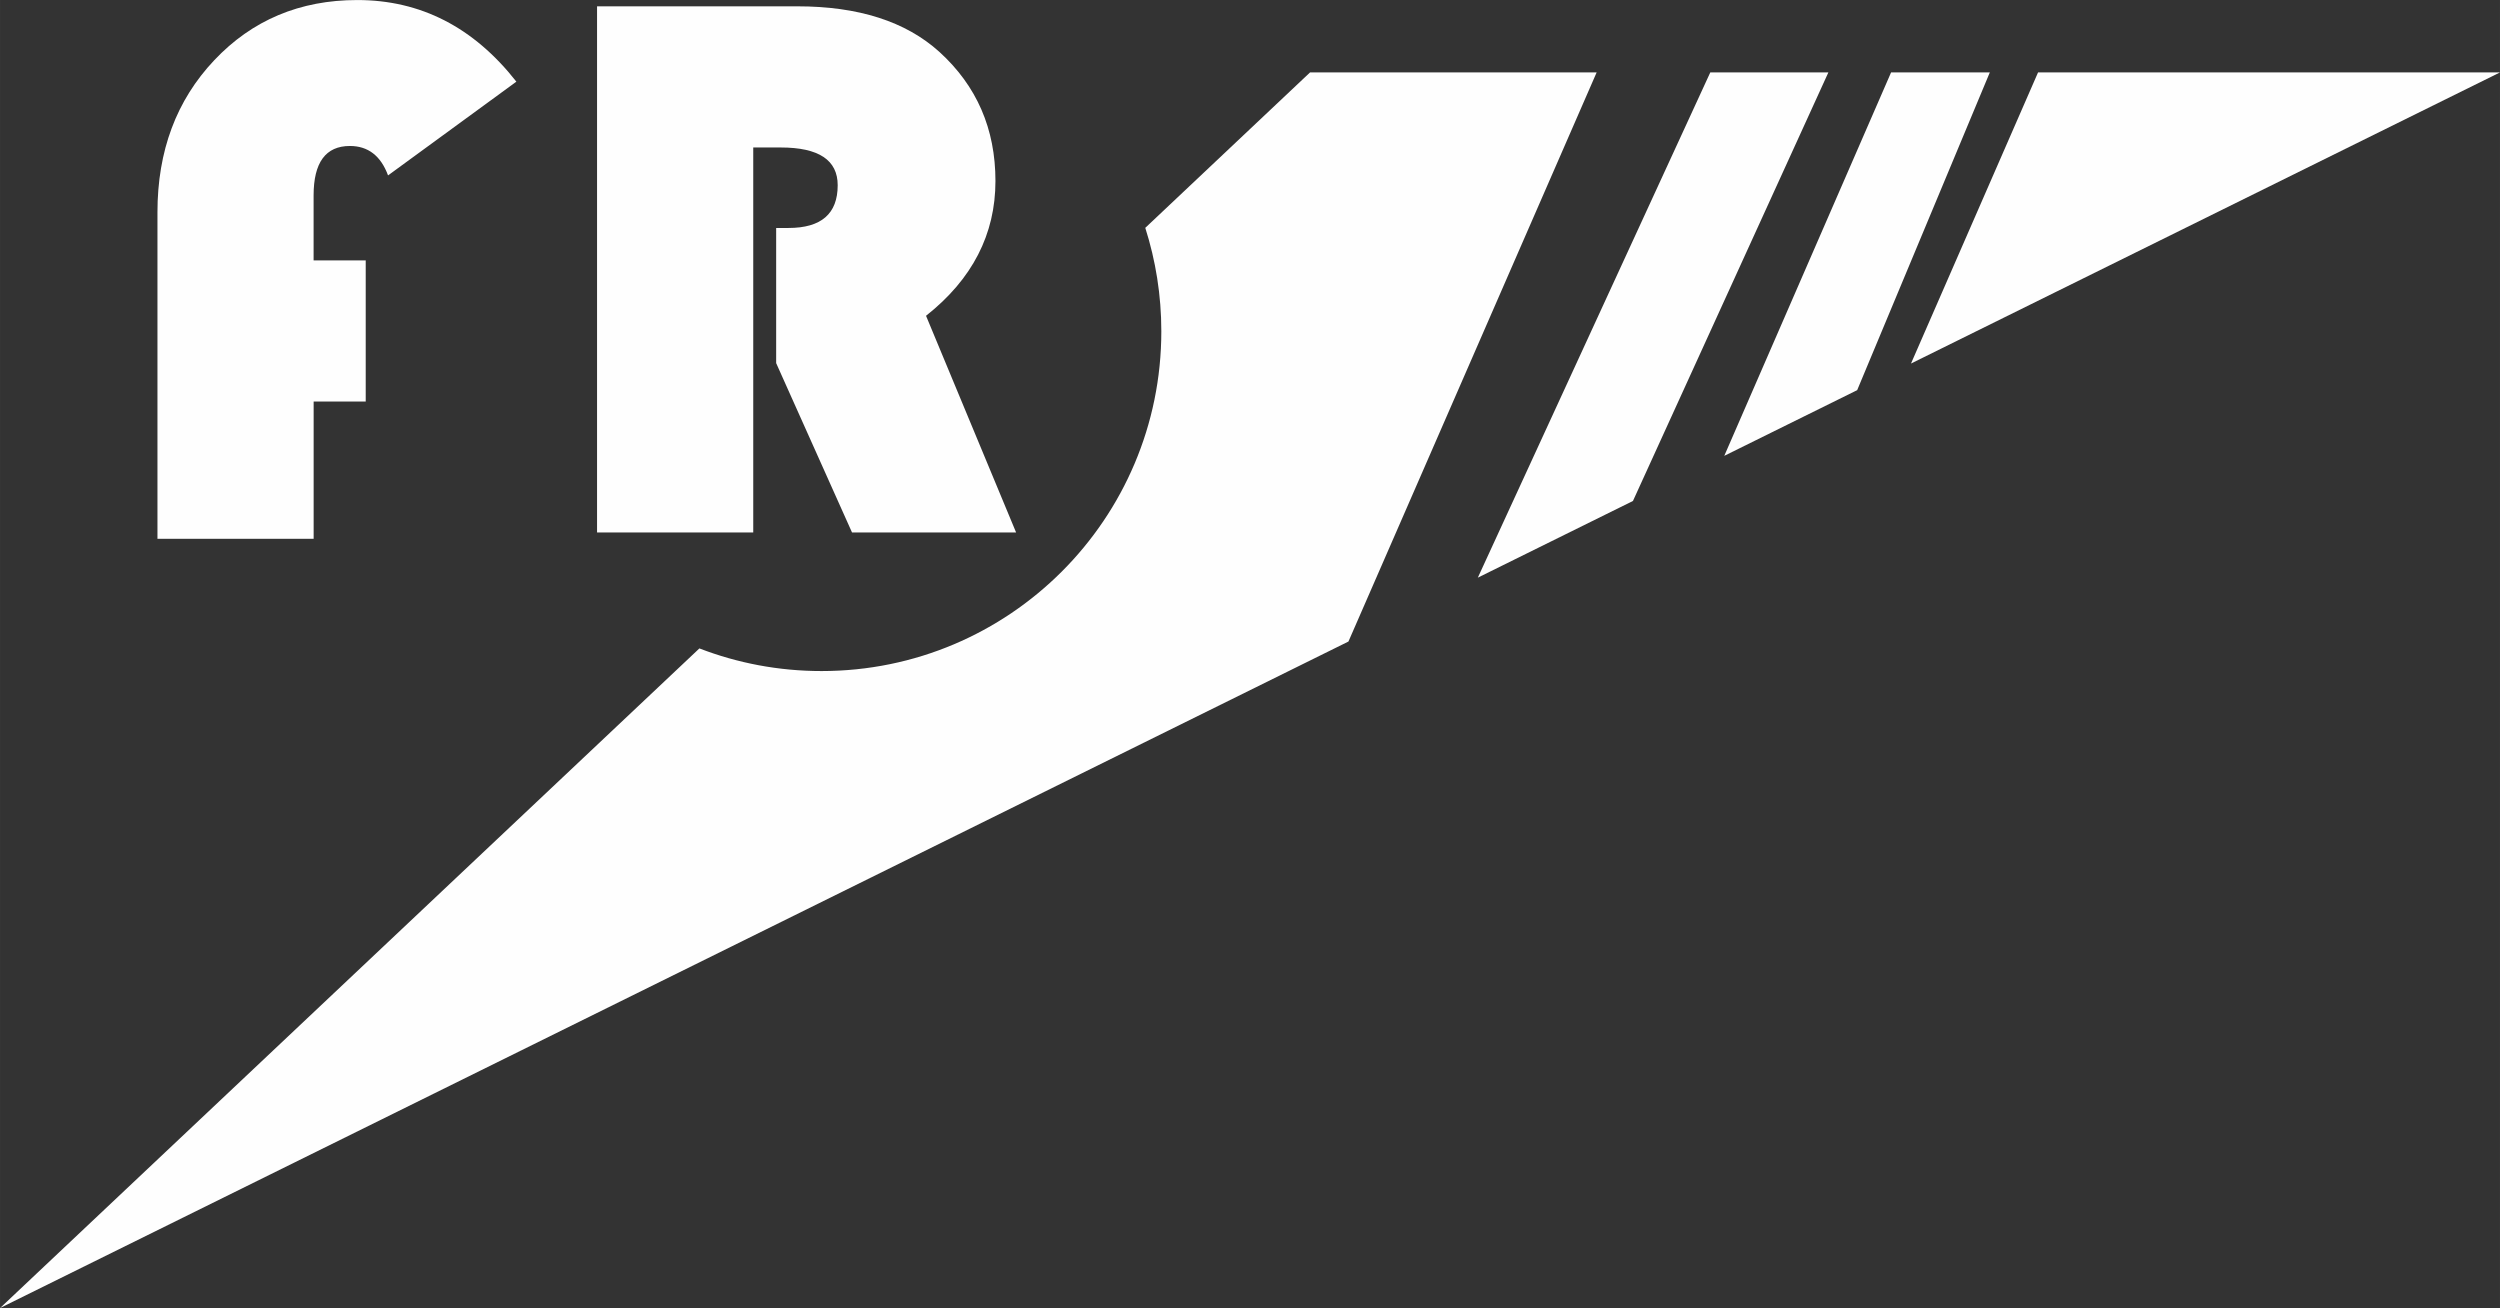 <?xml version="1.0" encoding="UTF-8"?>
<!DOCTYPE svg PUBLIC "-//W3C//DTD SVG 1.1//EN" "http://www.w3.org/Graphics/SVG/1.1/DTD/svg11.dtd">
<!-- Creator: CorelDRAW -->
<svg xmlns="http://www.w3.org/2000/svg" xml:space="preserve" width="96.28mm" height="50.377mm" version="1.1" style="shape-rendering:geometricPrecision; text-rendering:geometricPrecision; image-rendering:optimizeQuality; fill-rule:evenodd; clip-rule:evenodd"
viewBox="0 0 637.05 333.33"
 xmlns:xlink="http://www.w3.org/1999/xlink"
 xmlns:xodm="http://www.corel.com/coreldraw/odm/2003">
 <rect x="0" y="0" width="637.05" height="333.33" fill="#333333" stroke="none"/>
 <defs>
  <style type="text/css">
   <![CDATA[
    .fil0 {fill:#FEFEFE}
   ]]>
  </style>
 </defs>
 <g id="Camada_x0020_1">
  <g id="_2561009754048">
   <path class="fil0" d="M-0 333.33l178.22 -168.1c9.66,3.73 20.16,5.77 31.13,5.77 47.82,0 86.58,-38.76 86.58,-86.58 0,-9.19 -1.44,-18.05 -4.09,-26.36l41.99 -39.61 73.03 0 -55.44 127.13 -7.81 17.9 -343.63 169.85zm435.82 -314.88l30.09 0 -49.8 109.21 -39.53 19.54 33.4 -72.6 25.84 -56.15zm46.07 0l25.16 0 -33.8 80.97 -33.87 16.74 42.51 -97.71zm37.45 0l117.72 0 -150.1 74.19 32.38 -74.19z"/>
   <path class="fil0" d="M93.19 66.34l0 35.98 -13.27 0 0 34.98 -39.8 0 0 -83.19c0,-15.65 4.82,-28.54 14.47,-38.76 9.65,-10.22 21.81,-15.34 36.45,-15.34 16.15,0 29.65,6.93 40.54,20.8l-32.7 23.89c-1.84,-4.99 -5.09,-7.5 -9.72,-7.5 -6.16,0 -9.25,4.19 -9.25,12.6l0 16.55 13.27 0z"/>
   <path class="fil0" d="M191.94 37.59l0 98.1 -39.8 0 0 -134.08 51.03 0c15.55,0 27.61,3.85 36.18,11.59 9.55,8.68 14.31,19.63 14.31,32.93 0,13.57 -5.9,25.03 -17.69,34.34l22.95 55.21 -41.81 0 -19.33 -43.15 0 -34.44 3.15 0c8.34,0 12.53,-3.62 12.53,-10.89 0,-6.4 -4.82,-9.62 -14.51,-9.62l-7 0z"/>
  </g>
 </g>
</svg>
